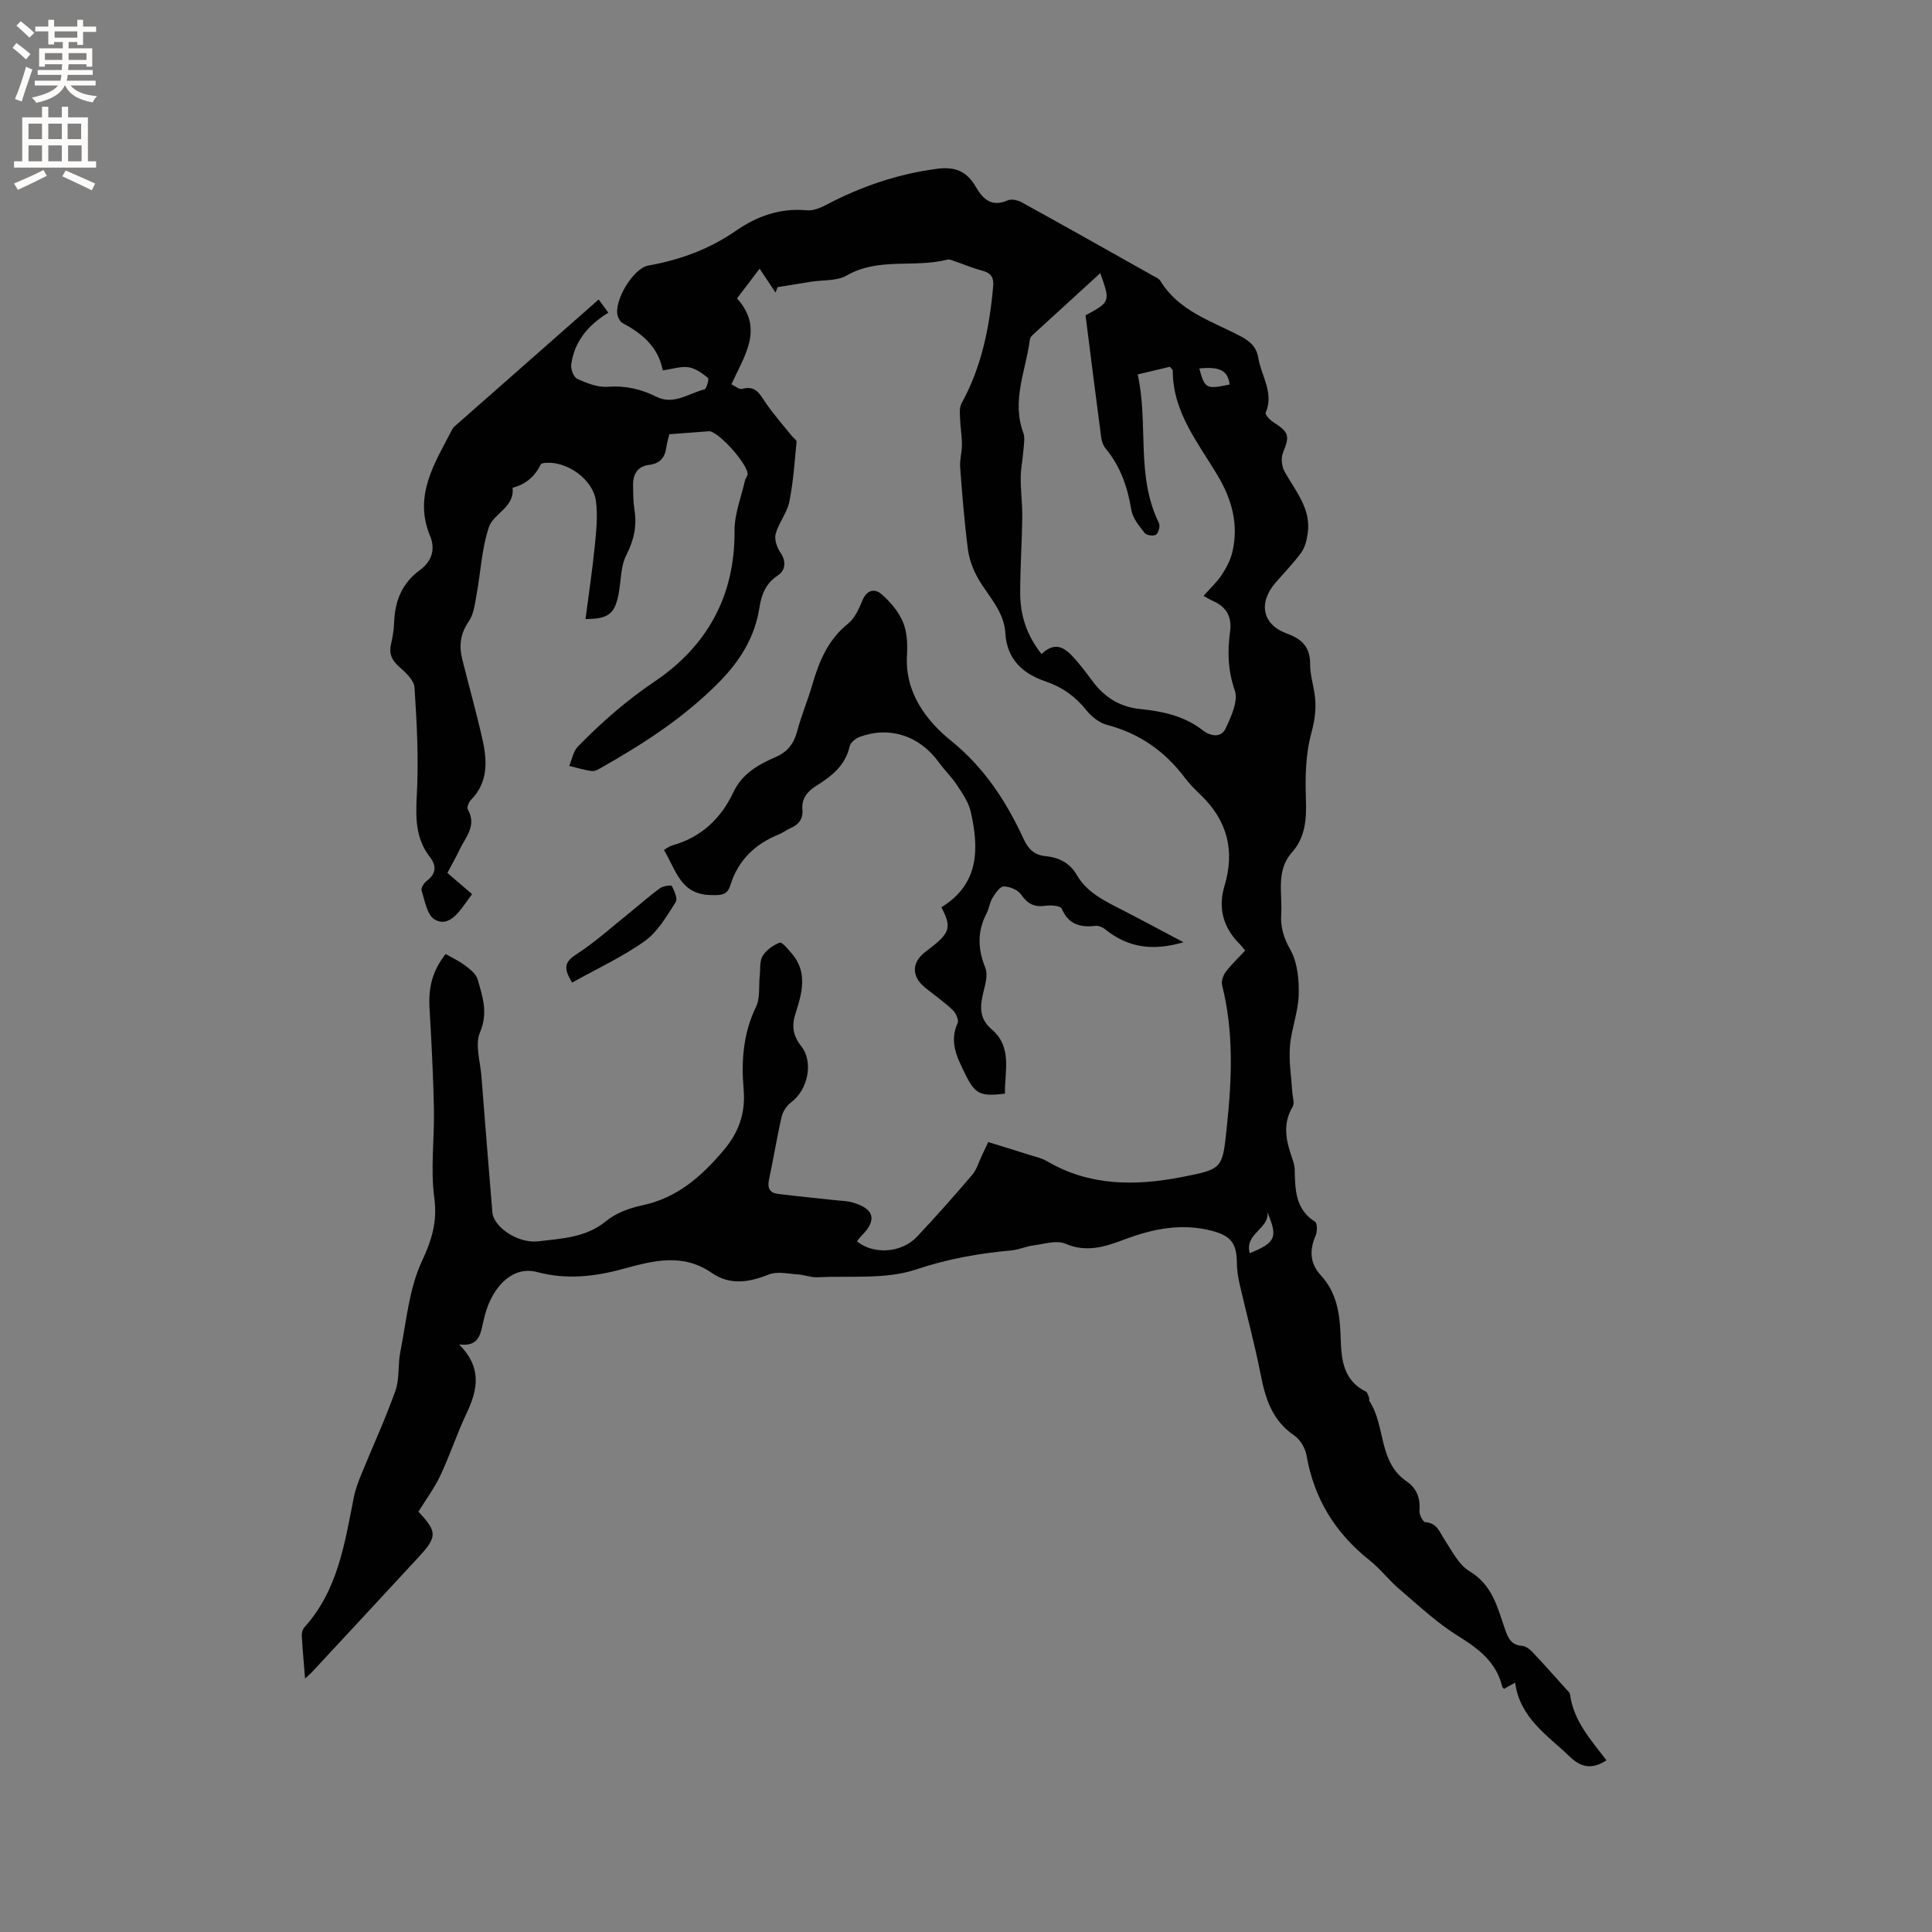 <svg enable-background="new 0 0 400 400" viewBox="0 0 400 400" xmlns="http://www.w3.org/2000/svg"><rect x="0" y="0" width="400" height="400" fill="#808080" stroke="none"/><g fill="#010102"><path d="m332.6 364.46c-3.01 1.95-5.27 1.5-7.69-.85-4.55-4.39-10.2-7.86-11.22-15.23-.94.52-1.59.88-2.29 1.27-.1-.12-.33-.25-.37-.43-1.24-5.14-4.93-7.89-9.22-10.55-4.35-2.71-8.16-6.31-12.09-9.66-2.17-1.85-3.94-4.2-6.17-5.97-7.09-5.63-11.49-12.74-13.04-21.7-.26-1.51-1.31-3.29-2.55-4.14-4.54-3.08-5.97-7.57-6.95-12.6-1.23-6.31-2.94-12.52-4.37-18.79-.33-1.43-.55-2.92-.56-4.39-.03-3.93-1.2-5.52-5-6.55-6.34-1.71-12.41-.47-18.34 1.77-4 1.51-7.8 2.73-12.19.85-1.81-.77-4.35.07-6.54.35-1.57.2-3.08.91-4.64 1.05-6.72.6-13.16 1.75-19.71 3.94-6.3 2.11-13.59 1.27-20.46 1.61-1.31.07-2.64-.5-3.98-.58-2.03-.13-4.31-.69-6.05.01-4.11 1.66-8.07 2.26-11.81-.33-5.98-4.14-12.11-2.54-18.24-.86-5.92 1.63-11.82 2.31-17.85.7-5.05-1.34-8.58 2.75-10.2 6.83-.54 1.37-.89 2.83-1.2 4.28-.49 2.3-1.16 4.34-4.83 3.85 4.82 4.82 3.86 9.41 1.56 14.27-1.99 4.19-3.43 8.64-5.41 12.84-1.24 2.64-3.02 5.03-4.56 7.53 3.91 4.16 3.94 5.18.02 9.42-7.34 7.95-14.7 15.87-22.06 23.79-.34.36-.73.67-1.43 1.32-.26-3.24-.52-6.04-.68-8.85-.03-.58.17-1.32.54-1.74 6.92-7.66 8.35-17.38 10.24-26.94.32-1.64.94-3.24 1.57-4.79 2.35-5.76 4.97-11.43 7.05-17.29.88-2.47.47-5.37 1-8.01 1.26-6.29 1.79-12.98 4.43-18.67 2.09-4.51 3.28-8.24 2.6-13.27-.8-6.01.05-12.22-.07-18.33-.14-6.97-.51-13.93-.91-20.89-.25-4.51.66-7.79 3.34-11.22 1.41.82 2.85 1.49 4.09 2.43 1 .76 2.22 1.72 2.53 2.82 1.01 3.56 2.22 6.93.49 10.97-1.08 2.51.05 6 .29 9.05.73 9.41 1.49 18.81 2.27 28.21.25 3.08 5.34 6.52 9.51 6.01 4.87-.59 9.84-.74 14.04-4.19 2.03-1.67 4.86-2.7 7.48-3.26 7.19-1.51 12.18-5.91 16.76-11.29 3.22-3.78 4.66-7.76 4.23-12.73-.51-5.83-.1-11.56 2.55-17.04.91-1.87.55-4.36.79-6.56.15-1.36-.06-2.96.6-4.02.75-1.21 2.17-2.23 3.52-2.74.48-.18 1.7 1.3 2.44 2.15 3.44 3.95 2.2 8.31.83 12.55-.82 2.56-.51 4.57 1.19 6.73 2.62 3.3 1.37 9.02-2.05 11.6-.91.69-1.73 1.87-1.99 2.96-1 4.33-1.69 8.73-2.63 13.08-.37 1.72.15 2.73 1.82 2.94 3.98.5 7.97.87 11.95 1.31 1.15.13 2.34.14 3.44.44 4.59 1.27 5.24 3.65 1.97 6.89-.36.36-.65.79-.97 1.19 3.45 2.79 9.22 2.43 12.42-.95 3.93-4.16 7.72-8.46 11.44-12.81.92-1.08 1.34-2.6 1.97-3.92.57-1.19 1.13-2.4 1.35-2.88 3.14.97 5.74 1.76 8.33 2.59 1.31.42 2.71.71 3.87 1.39 8.79 5.15 18.18 5.13 27.75 3.29 8.82-1.69 8.54-1.79 9.48-10.73 1.03-9.76 1.41-19.41-1.01-29.03-.21-.82.23-2.04.78-2.77 1.14-1.51 2.54-2.82 4-4.39-.44-.53-.79-1.01-1.21-1.42-3.37-3.39-4.44-7.41-3.07-11.97 2.2-7.32.57-13.56-4.94-18.84-1.15-1.1-2.29-2.23-3.24-3.5-4.14-5.52-9.42-9.23-16.17-11-1.59-.42-3.2-1.71-4.25-3.03-2.27-2.85-5.03-4.8-8.42-5.95-4.83-1.64-8.03-4.63-8.35-9.99-.27-4.55-3.46-7.58-5.57-11.2-1.06-1.83-1.89-3.98-2.17-6.07-.74-5.67-1.19-11.38-1.62-17.09-.12-1.55.38-3.13.37-4.69-.01-1.81-.32-3.61-.39-5.42-.04-1.04-.17-2.26.29-3.09 4.19-7.58 5.82-15.83 6.57-24.33.16-1.77-.5-2.72-2.26-3.17-1.94-.5-3.8-1.31-5.7-1.95-.5-.17-1.07-.46-1.52-.34-6.83 1.77-14.24-.53-20.85 3.29-2.03 1.17-4.9.9-7.39 1.29-2.31.37-4.61.74-6.92 1.12-.14.38-.28.76-.42 1.13-1.05-1.57-2.09-3.14-3.3-4.95-1.93 2.53-3.27 4.29-4.68 6.15 5.65 6.24 1.54 11.84-1.16 17.78.77.36 1.61 1.12 2.19.96 2.96-.85 3.79 1.29 5.07 3.12 1.62 2.31 3.5 4.44 5.27 6.64.33.41 1 .83.96 1.19-.41 4.15-.67 8.34-1.5 12.42-.47 2.31-2.2 4.34-2.83 6.65-.31 1.14.27 2.82 1 3.88 1.32 1.92.92 3.77-.57 4.74-2.55 1.66-3.38 4.03-3.79 6.66-.96 6.13-4 10.98-8.3 15.36-7.14 7.27-15.55 12.72-24.33 17.7-.64.36-1.41.84-2.05.76-1.59-.2-3.14-.69-4.7-1.07.58-1.35.83-3.01 1.78-3.99 4.87-4.99 10.05-9.54 15.92-13.49 10.84-7.31 16.63-17.71 16.53-31.19-.03-3.47 1.38-6.95 2.16-10.42.09-.4.42-.75.52-1.15.45-1.82-6.08-9.18-8-9.04-2.6.19-5.2.39-8.17.61-.15.63-.49 1.62-.62 2.63-.28 2.14-1.26 3.44-3.55 3.71-2.42.29-3.4 1.94-3.35 4.25.03 1.7.02 3.41.29 5.08.54 3.37-.13 6.31-1.71 9.41-1.18 2.32-1.06 5.3-1.57 7.97-.79 4.16-2.12 5.21-6.86 5.22.65-5.03 1.41-10 1.91-15 .31-3.14.66-6.37.25-9.46-.6-4.42-5.86-8.17-10.27-7.89-.4.02-1.02.08-1.14.32-1.24 2.5-3.12 4.17-5.85 4.84.47 4.06-3.94 5.3-4.9 8.16-1.5 4.46-1.69 9.34-2.56 14.02-.35 1.9-.58 4.04-1.63 5.54-1.76 2.53-2.01 5.05-1.32 7.81 1.39 5.65 3.01 11.24 4.25 16.92.94 4.33 1.04 8.65-2.47 12.2-.45.45-.87 1.54-.64 1.95 1.95 3.4-.52 5.8-1.77 8.47-.71 1.53-1.56 2.99-2.46 4.68 1.74 1.49 3.4 2.91 5.12 4.39-.62.85-1.12 1.53-1.61 2.21-1.55 2.13-3.54 4.58-6.16 3.03-1.55-.92-2-3.86-2.69-5.97-.17-.51.49-1.58 1.06-2 1.98-1.46 2.06-3.15.69-4.92-3.04-3.9-2.98-8.21-2.73-12.94.39-7.37.01-14.81-.48-22.19-.1-1.53-1.88-3.15-3.23-4.34-1.54-1.37-2.09-2.75-1.62-4.72.34-1.44.57-2.93.63-4.4.17-4.45 1.6-8.13 5.36-10.87 2.31-1.69 3.28-4.17 2.09-7.03-3.51-8.43 1.01-15.17 4.59-22.11.23-.45.7-.78 1.09-1.13 9.21-8.12 18.42-16.23 27.64-24.34.47-.41.93-.83 1.58-1.4.67.92 1.27 1.74 2 2.74-4.2 2.57-7.06 5.98-7.69 10.78-.12.94.53 2.6 1.27 2.93 1.97.88 4.22 1.78 6.28 1.63 3.66-.28 6.89.46 10.08 2.06 3.62 1.81 6.7-.73 9.97-1.52.43-.1.98-2.17.71-2.39-1.18-.95-2.58-1.97-4.01-2.19-1.6-.24-3.32.36-5.34.64-.92-4.8-4.21-7.6-8.26-9.76-.49-.26-.9-.92-1.06-1.48-.89-3.07 3.17-9.9 6.33-10.46 6.55-1.17 12.62-3.38 18.13-7.2 4.35-3.02 9.16-4.75 14.64-4.24 1.26.12 2.72-.42 3.88-1.04 7.27-3.84 14.9-6.47 23.09-7.55 3.63-.48 6.12.41 8.01 3.65 1.54 2.64 3.28 4.35 6.66 2.88.77-.34 2.08-.04 2.9.41 9.09 5.01 18.13 10.11 27.18 15.2.55.31 1.24.59 1.54 1.09 3.81 6.23 10.52 8.26 16.46 11.36 2.03 1.06 3.42 2.23 3.8 4.58.62 3.75 3.3 7.2 1.52 11.34-.16.36.86 1.48 1.54 1.91 3.36 2.15 3.47 2.83 2.03 6.4-.44 1.1-.23 2.85.37 3.91 2.26 4.02 5.5 7.65 4.77 12.74-.2 1.37-.55 2.88-1.33 3.96-1.61 2.23-3.56 4.2-5.36 6.29-3.58 4.15-2.72 8.64 2.37 10.5 3.22 1.17 4.85 2.88 4.82 6.38-.02 1.98.59 3.97.9 5.96.44 2.81.13 5.38-.65 8.26-1.2 4.38-1.28 9.18-1.12 13.78.13 4.07-.1 7.78-2.9 10.94-3.38 3.8-1.94 8.44-2.22 12.78-.17 2.66.5 4.88 1.89 7.36 1.49 2.64 1.82 6.24 1.73 9.39-.1 3.55-1.53 7.05-1.81 10.61-.25 3.11.29 6.29.48 9.43.06 1.05.52 2.35.07 3.1-2.17 3.62-1.32 7.13-.07 10.71.24.69.48 1.43.5 2.16.1 4.14.05 8.28 4.22 10.92.47.3.48 2.01.13 2.82-1.3 3.02-1.25 5.75 1.05 8.25 3.13 3.4 3.9 7.5 4.08 11.99.18 4.58.08 9.52 5.24 12.09.37.18.5.87.7 1.34.08.18-.06.47.04.62 3.41 5.16 1.8 12.63 7.74 16.66 2.06 1.4 2.86 3.5 2.63 6.08-.07.78.74 2.32 1.21 2.35 2.43.15 2.94 2.03 3.98 3.6 1.54 2.33 2.93 5.21 5.17 6.55 4.78 2.85 5.81 7.57 7.38 12.09.64 1.85 1.32 3.22 3.54 3.37.72.05 1.53.66 2.07 1.23 2.4 2.54 4.72 5.17 7.06 7.76.28.31.71.64.76 1 .71 5.57 4.39 9.52 7.55 13.71zm-116.96-229.05c3.15-3.01 5.22-.93 7.18 1.32 1.18 1.36 2.27 2.8 3.34 4.25 2.45 3.32 5.62 5.37 9.79 5.8 4.68.48 9.18 1.39 13.05 4.41 1.45 1.13 3.75 1.74 4.73-.33 1.16-2.46 2.68-5.74 1.92-7.92-1.44-4.12-1.54-8.03-.98-12.12.42-3.05-.69-5.13-3.49-6.37-.62-.27-1.2-.64-2-1.08 1.41-1.6 2.77-2.83 3.74-4.31.96-1.45 1.82-3.07 2.22-4.74 1.34-5.66-.05-10.82-2.99-15.78-4.06-6.85-9.38-13.21-9.34-21.84 0-.16-.25-.32-.61-.76-1.95.46-4.05.96-6.65 1.58 2.28 10.32-.43 20.99 4.39 30.75.3.61-.05 2-.58 2.42-.46.36-1.99.16-2.36-.33-1.14-1.45-2.49-3.07-2.77-4.79-.78-4.71-2.24-9-5.32-12.71-.5-.61-.82-1.5-.92-2.3-1.11-8.35-2.15-16.7-3.24-25.27 5.15-2.81 5.15-2.81 3.05-8.74-4.7 4.29-9.29 8.48-13.88 12.69-.3.27-.64.66-.69 1.03-.82 6.41-3.84 12.64-1.37 19.32.39 1.06.12 2.4.03 3.61-.14 1.9-.55 3.79-.56 5.69-.02 2.73.35 5.46.32 8.19-.07 5.19-.43 10.38-.43 15.57-.02 4.53 1.24 8.76 4.42 12.76zm46.75 115.54c.51 3.44-4.79 4.44-3.64 8.51 5.4-2.21 5.85-3.28 3.64-8.51zm-7.81-171.34c-.33-2.87-2.04-3.77-6.28-3.32 1.14 4.19 1.42 4.34 6.28 3.32z"/><path d="m245.02 195.08c-6.37 1.89-11.56 1.1-16.2-2.68-.54-.44-1.39-.79-2.05-.71-3.17.37-5.56-.32-6.96-3.58-.25-.59-2.26-.75-3.38-.58-2.3.34-3.69-.41-5.02-2.32-.68-.98-2.36-1.68-3.59-1.68-.79 0-1.74 1.41-2.33 2.37-.6.97-.71 2.23-1.25 3.25-1.93 3.72-1.81 7.35-.24 11.22.53 1.3.08 3.14-.3 4.64-.77 3.01-1.17 5.73 1.6 8.09 4.37 3.72 2.68 8.72 2.76 13.33-5.13.61-6.17.13-8.22-4.06-1.62-3.32-3.39-6.61-1.57-10.55.29-.64-.38-2.1-1.04-2.72-1.76-1.66-3.75-3.06-5.64-4.58-2.94-2.36-2.9-5.28.1-7.53 5.06-3.79 5.44-4.81 3.22-9.16 7.8-4.75 7.83-12.07 6.07-19.78-.45-1.96-1.72-3.79-2.86-5.52-1.1-1.67-2.58-3.09-3.76-4.72-3.94-5.44-10.1-7.52-16.31-5.27-.86.31-1.96 1.18-2.14 1.97-.88 4.03-3.79 6.22-6.95 8.21-1.84 1.16-3.03 2.63-2.83 4.9.17 1.99-.82 3.14-2.55 3.88-.77.33-1.45.9-2.23 1.21-4.98 1.99-8.52 5.35-10.13 10.56-.67 2.17-2.04 2.08-4.12 2.04-6.27-.13-7.15-5.27-9.65-9.34.65-.36 1.15-.77 1.71-.93 5.99-1.66 10.11-5.55 12.69-11.04 1.83-3.88 5.23-5.73 8.81-7.3 2.47-1.08 3.71-2.79 4.39-5.32.87-3.27 2.2-6.41 3.14-9.66 1.41-4.84 3.26-9.29 7.39-12.6 1.39-1.12 2.26-3.07 2.97-4.8.9-2.2 2.55-2.53 3.95-1.31 1.81 1.57 3.52 3.58 4.44 5.75.87 2.06.98 4.6.84 6.89-.47 7.71 4.01 13.57 9.04 17.64 6.99 5.66 11.47 12.55 15.07 20.33 1.01 2.19 2.23 3.41 4.56 3.63 2.77.27 5.04 1.39 6.49 3.9 2.14 3.7 5.81 5.4 9.4 7.24 4.09 2.1 8.15 4.3 12.68 6.69z"/><path d="m118.46 203.43c-1.93-3.06-1.49-4.32.87-5.85 3.96-2.56 7.49-5.78 11.18-8.74 2.06-1.65 4.02-3.42 6.15-4.96.64-.46 2.33-.67 2.44-.45.51 1.03 1.25 2.65.8 3.34-1.87 2.87-3.68 6.12-6.37 8.04-4.66 3.32-9.96 5.76-15.07 8.62z"/></g><path d="m2.6 9.9.8-1c.9.7 1.9 1.4 2.9 2.3l-.9 1.1c-1.1-1-2-1.8-2.8-2.4zm.5 10.6c.9-2.1 1.6-4.3 2.3-6.7.4.2.8.4 1.3.6-.7 2.1-1.5 4.3-2.2 6.6zm.3-15.2.9-.9c1 .8 2 1.6 2.8 2.4l-1 1c-.9-.9-1.8-1.7-2.7-2.5zm12.6-1.2h1.2v1.4h2.7v1.1h-2.7v2.7h-1.2v-.6h-1.8v1.3h4.9v3.8h-1.2v-.5h-3.7c0 .4-.1.9-.1 1.2h5.1v1h-5.2c0 .5-.1.9-.2 1.2h6v1h-5.2c1.1 1.3 2.9 2 5.5 2.2-.4.4-.7.8-.9 1.3-2.9-.5-4.8-1.6-5.7-3.5h-.1c-.8 1.7-2.7 2.9-5.9 3.6-.2-.4-.6-.8-.9-1.1 2.8-.6 4.6-1.4 5.4-2.5h-4.8v-1h5.3c.1-.3.2-.7.2-1.2h-4.9v-1h5c0-.4 0-.8.1-1.2h-3.6v.5h-1.2v-3.8h4.9v-1.3h-1.8v.5h-1.2v-2.7h-2.7v-1h2.7v-1.4h1.2v1.4h4.8zm-6.7 8.3h3.6c0-.4 0-.9 0-1.4h-3.6zm1.9-4.6h4.8v-1.3h-4.7v1.3zm6.7 3.2h-3.7v1.4h3.7z" fill="#fcfbfa"/><path d="m8.7 22.1h1.3v2.2h2.8v-2.2h1.3v2.2h4.1v9.1h1.7v1.3h-17v-1.3h1.7v-9.1h4.1zm.3 13.1.7 1.2c-1.8.9-3.8 1.9-6 2.9-.2-.4-.5-.8-.8-1.3 2.3-1 4.4-1.9 6.1-2.8zm-3.1-6.4h2.8v-3.2h-2.8zm0 4.6h2.8v-3.3h-2.8zm4.1-4.6h2.8v-3.2h-2.8zm0 4.6h2.8v-3.3h-2.8zm3.6 1.9c2.1.9 4.1 1.8 6.1 2.7l-.7 1.4c-2.2-1.1-4.2-2-6.1-2.9zm3.2-9.7h-2.8v3.2h2.8zm-2.7 7.8h2.8v-3.3h-2.8z" fill="#fcfbfa"/></svg>